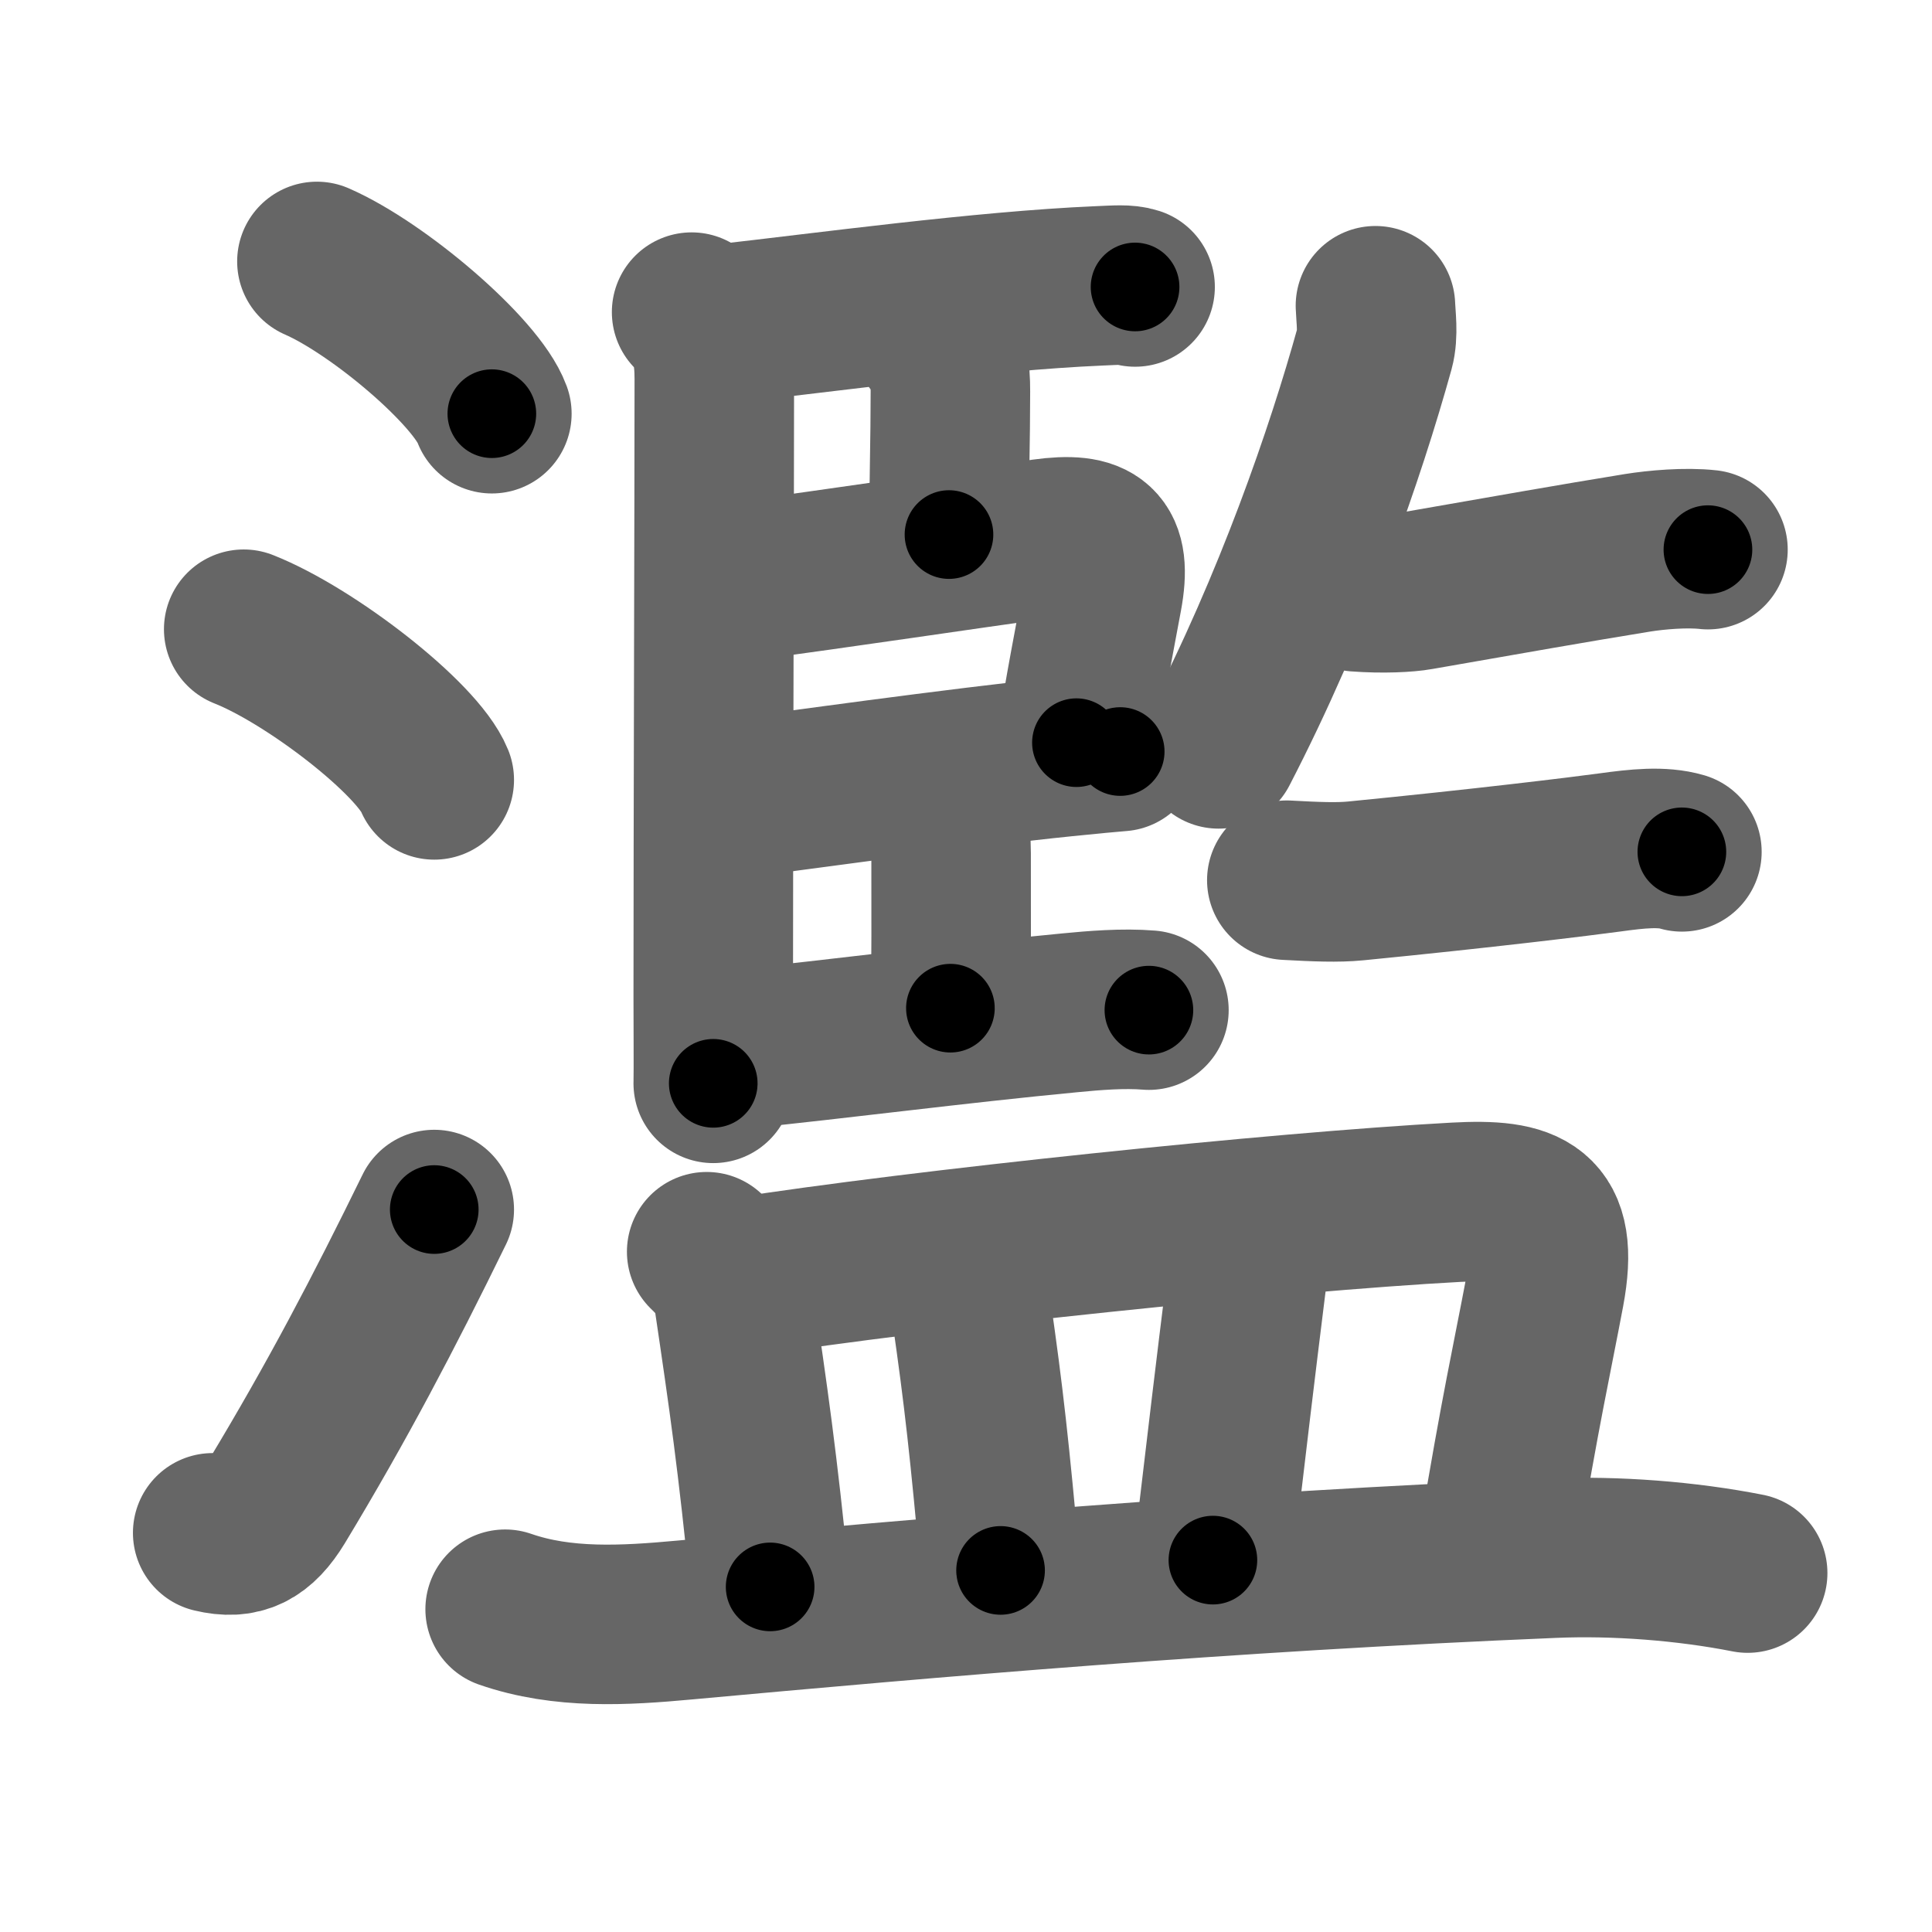 <svg xmlns="http://www.w3.org/2000/svg" width="109" height="109" viewBox="0 0 109 109" id="6feb"><g fill="none" stroke="#666" stroke-width="9" stroke-linecap="round" stroke-linejoin="round"><g><g><path d="M17.88,14.75c3.48,1.52,9,6.23,9.87,8.59" /><path d="M13.75,35.5c3.79,1.5,9.8,6.17,10.75,8.5" /><path d="M12,86.48c1.62,0.39,2.62-0.12,3.61-1.75c3.39-5.61,6.04-10.66,8.89-16.49" /></g><g p4:phon="監" xmlns:p4="http://kanjivg.tagaini.net"><g><g><path d="M39.02,17.61c1.06,1.06,1.28,2.27,1.28,3.77c0,6.28-0.06,25.32-0.06,34.87c0,1.37,0.02,4.24,0,4.87" /><path d="M40.88,18.26c5.62-0.63,14.58-1.85,21.09-2.13c0.99-0.04,1.58-0.1,2.07,0.06" /><path d="M52.74,19.3c0.79,0.79,0.88,1.56,0.88,2.8c0,2.77-0.08,5.14-0.08,8.06" /><path d="M41.55,32.83c6.08-0.8,12.68-1.81,17.33-2.44c2.92-0.4,3.87,0.31,3.32,3.26c-0.46,2.49-1.04,5.41-1.47,8.25" /><path d="M41.58,45.03c2.23-0.28,12.72-1.75,18.46-2.33c1.49-0.15,2.62-0.26,3.16-0.3" /><path d="M52.78,45.46c0.69,0.69,0.88,1.41,0.88,2.68c0,3.2,0.02,6.35-0.04,8.74" /><path d="M41.6,59.2c5.77-0.58,12.26-1.44,18.77-2.06c1.34-0.13,3-0.27,4.45-0.15" /></g><g><path d="M77.6,17.25c0.02,0.6,0.17,1.61-0.05,2.41c-1.63,5.88-4.59,14.46-8.8,22.59" /><path d="M76.55,33.39c1.45,0.11,2.84,0.04,3.49-0.08c5.45-0.95,8.53-1.5,12.34-2.12c1.06-0.17,2.74-0.32,3.98-0.18" /><path d="M72.6,49.66c1.65,0.09,2.87,0.14,3.88,0.04c7.14-0.7,12.84-1.4,14.37-1.61s2.91-0.36,4.04-0.03" /></g></g><g><path d="M39.87,70.62c0.6,0.58,1.34,1.37,1.5,2.46c0.88,5.93,1.36,9.27,2.08,16.45" /><path d="M41.86,72.06c10.1-1.58,30.27-3.69,40.27-4.23c4.04-0.22,5.89,0.42,5.02,5.05c-0.69,3.67-1.39,6.75-2.62,14.2" /><path d="M54.19,72.74c0.25,0.38,0.54,0.68,0.61,1.16c0.7,4.85,1.04,7.92,1.65,14.7" /><path d="M69.53,70.27c0.46,0.44,0.89,1.21,0.82,1.8c-0.73,5.87-1.03,8.43-1.92,15.95" /><path d="M28.5,90.79c3.25,1.13,6.74,0.92,10.11,0.61c13.89-1.27,30.43-2.72,49.01-3.49c3.54-0.15,7.53,0.16,10.98,0.84" /></g></g></g></g><g fill="none" stroke="#000" stroke-width="5" stroke-linecap="round" stroke-linejoin="round"><g><g><path d="M17.88,14.75c3.48,1.52,9,6.23,9.87,8.59" stroke-dasharray="13.27" stroke-dashoffset="13.27"><animate id="0" attributeName="stroke-dashoffset" values="13.27;0" dur="0.13s" fill="freeze" begin="0s;6feb.click" /></path><path d="M13.75,35.5c3.79,1.5,9.8,6.17,10.75,8.5" stroke-dasharray="13.9" stroke-dashoffset="13.9"><animate attributeName="stroke-dashoffset" values="13.9" fill="freeze" begin="6feb.click" /><animate id="1" attributeName="stroke-dashoffset" values="13.9;0" dur="0.14s" fill="freeze" begin="0.end" /></path><path d="M12,86.48c1.62,0.39,2.62-0.12,3.61-1.75c3.39-5.61,6.04-10.66,8.89-16.49" stroke-dasharray="23.12" stroke-dashoffset="23.12"><animate attributeName="stroke-dashoffset" values="23.12" fill="freeze" begin="6feb.click" /><animate id="2" attributeName="stroke-dashoffset" values="23.12;0" dur="0.23s" fill="freeze" begin="1.end" /></path></g><g p4:phon="監" xmlns:p4="http://kanjivg.tagaini.net"><g><g><path d="M39.02,17.61c1.06,1.06,1.28,2.27,1.28,3.77c0,6.28-0.06,25.32-0.06,34.87c0,1.37,0.02,4.24,0,4.87" stroke-dasharray="43.84" stroke-dashoffset="43.84"><animate attributeName="stroke-dashoffset" values="43.84" fill="freeze" begin="6feb.click" /><animate id="3" attributeName="stroke-dashoffset" values="43.84;0" dur="0.44s" fill="freeze" begin="2.end" /></path><path d="M40.88,18.26c5.62-0.63,14.58-1.85,21.09-2.13c0.99-0.04,1.58-0.1,2.07,0.06" stroke-dasharray="23.28" stroke-dashoffset="23.28"><animate attributeName="stroke-dashoffset" values="23.28" fill="freeze" begin="6feb.click" /><animate id="4" attributeName="stroke-dashoffset" values="23.28;0" dur="0.23s" fill="freeze" begin="3.end" /></path><path d="M52.74,19.3c0.79,0.79,0.88,1.56,0.88,2.8c0,2.77-0.08,5.14-0.08,8.06" stroke-dasharray="11.09" stroke-dashoffset="11.09"><animate attributeName="stroke-dashoffset" values="11.09" fill="freeze" begin="6feb.click" /><animate id="5" attributeName="stroke-dashoffset" values="11.09;0" dur="0.11s" fill="freeze" begin="4.end" /></path><path d="M41.55,32.83c6.08-0.8,12.68-1.81,17.33-2.44c2.92-0.4,3.87,0.31,3.32,3.26c-0.46,2.49-1.04,5.41-1.47,8.25" stroke-dasharray="31.98" stroke-dashoffset="31.98"><animate attributeName="stroke-dashoffset" values="31.98" fill="freeze" begin="6feb.click" /><animate id="6" attributeName="stroke-dashoffset" values="31.98;0" dur="0.32s" fill="freeze" begin="5.end" /></path><path d="M41.58,45.03c2.23-0.28,12.72-1.75,18.46-2.33c1.49-0.15,2.62-0.26,3.16-0.3" stroke-dasharray="21.78" stroke-dashoffset="21.78"><animate attributeName="stroke-dashoffset" values="21.78" fill="freeze" begin="6feb.click" /><animate id="7" attributeName="stroke-dashoffset" values="21.78;0" dur="0.22s" fill="freeze" begin="6.end" /></path><path d="M52.78,45.46c0.69,0.69,0.88,1.41,0.88,2.68c0,3.2,0.02,6.35-0.04,8.74" stroke-dasharray="11.65" stroke-dashoffset="11.65"><animate attributeName="stroke-dashoffset" values="11.65" fill="freeze" begin="6feb.click" /><animate id="8" attributeName="stroke-dashoffset" values="11.65;0" dur="0.12s" fill="freeze" begin="7.end" /></path><path d="M41.6,59.2c5.77-0.58,12.26-1.44,18.77-2.06c1.34-0.13,3-0.27,4.45-0.15" stroke-dasharray="23.34" stroke-dashoffset="23.34"><animate attributeName="stroke-dashoffset" values="23.34" fill="freeze" begin="6feb.click" /><animate id="9" attributeName="stroke-dashoffset" values="23.34;0" dur="0.23s" fill="freeze" begin="8.end" /></path></g><g><path d="M77.6,17.25c0.02,0.6,0.17,1.61-0.05,2.41c-1.63,5.88-4.59,14.46-8.8,22.59" stroke-dasharray="26.71" stroke-dashoffset="26.71"><animate attributeName="stroke-dashoffset" values="26.71" fill="freeze" begin="6feb.click" /><animate id="10" attributeName="stroke-dashoffset" values="26.71;0" dur="0.27s" fill="freeze" begin="9.end" /></path><path d="M76.55,33.39c1.45,0.11,2.84,0.04,3.49-0.08c5.45-0.95,8.53-1.5,12.34-2.12c1.06-0.17,2.74-0.32,3.98-0.18" stroke-dasharray="20.01" stroke-dashoffset="20.01"><animate attributeName="stroke-dashoffset" values="20.01" fill="freeze" begin="6feb.click" /><animate id="11" attributeName="stroke-dashoffset" values="20.01;0" dur="0.2s" fill="freeze" begin="10.end" /></path><path d="M72.6,49.66c1.65,0.09,2.87,0.14,3.88,0.04c7.14-0.7,12.84-1.4,14.37-1.61s2.91-0.36,4.04-0.03" stroke-dasharray="22.41" stroke-dashoffset="22.41"><animate attributeName="stroke-dashoffset" values="22.41" fill="freeze" begin="6feb.click" /><animate id="12" attributeName="stroke-dashoffset" values="22.41;0" dur="0.22s" fill="freeze" begin="11.end" /></path></g></g><g><path d="M39.87,70.62c0.6,0.58,1.34,1.37,1.5,2.46c0.88,5.93,1.36,9.27,2.08,16.45" stroke-dasharray="19.52" stroke-dashoffset="19.52"><animate attributeName="stroke-dashoffset" values="19.52" fill="freeze" begin="6feb.click" /><animate id="13" attributeName="stroke-dashoffset" values="19.52;0" dur="0.2s" fill="freeze" begin="12.end" /></path><path d="M41.86,72.06c10.1-1.58,30.27-3.69,40.27-4.23c4.04-0.22,5.89,0.42,5.02,5.05c-0.69,3.67-1.39,6.75-2.62,14.2" stroke-dasharray="64.05" stroke-dashoffset="64.05"><animate attributeName="stroke-dashoffset" values="64.05" fill="freeze" begin="6feb.click" /><animate id="14" attributeName="stroke-dashoffset" values="64.05;0" dur="0.48s" fill="freeze" begin="13.end" /></path><path d="M54.19,72.74c0.25,0.38,0.54,0.68,0.61,1.16c0.7,4.85,1.04,7.92,1.65,14.7" stroke-dasharray="16.12" stroke-dashoffset="16.12"><animate attributeName="stroke-dashoffset" values="16.12" fill="freeze" begin="6feb.click" /><animate id="15" attributeName="stroke-dashoffset" values="16.12;0" dur="0.16s" fill="freeze" begin="14.end" /></path><path d="M69.53,70.27c0.46,0.44,0.89,1.21,0.82,1.8c-0.73,5.87-1.03,8.43-1.92,15.95" stroke-dasharray="18.1" stroke-dashoffset="18.1"><animate attributeName="stroke-dashoffset" values="18.1" fill="freeze" begin="6feb.click" /><animate id="16" attributeName="stroke-dashoffset" values="18.1;0" dur="0.18s" fill="freeze" begin="15.end" /></path><path d="M28.5,90.79c3.25,1.13,6.74,0.92,10.11,0.61c13.89-1.27,30.43-2.72,49.01-3.49c3.54-0.15,7.53,0.16,10.98,0.84" stroke-dasharray="70.39" stroke-dashoffset="70.39"><animate attributeName="stroke-dashoffset" values="70.39" fill="freeze" begin="6feb.click" /><animate id="17" attributeName="stroke-dashoffset" values="70.39;0" dur="0.53s" fill="freeze" begin="16.end" /></path></g></g></g></g></svg>